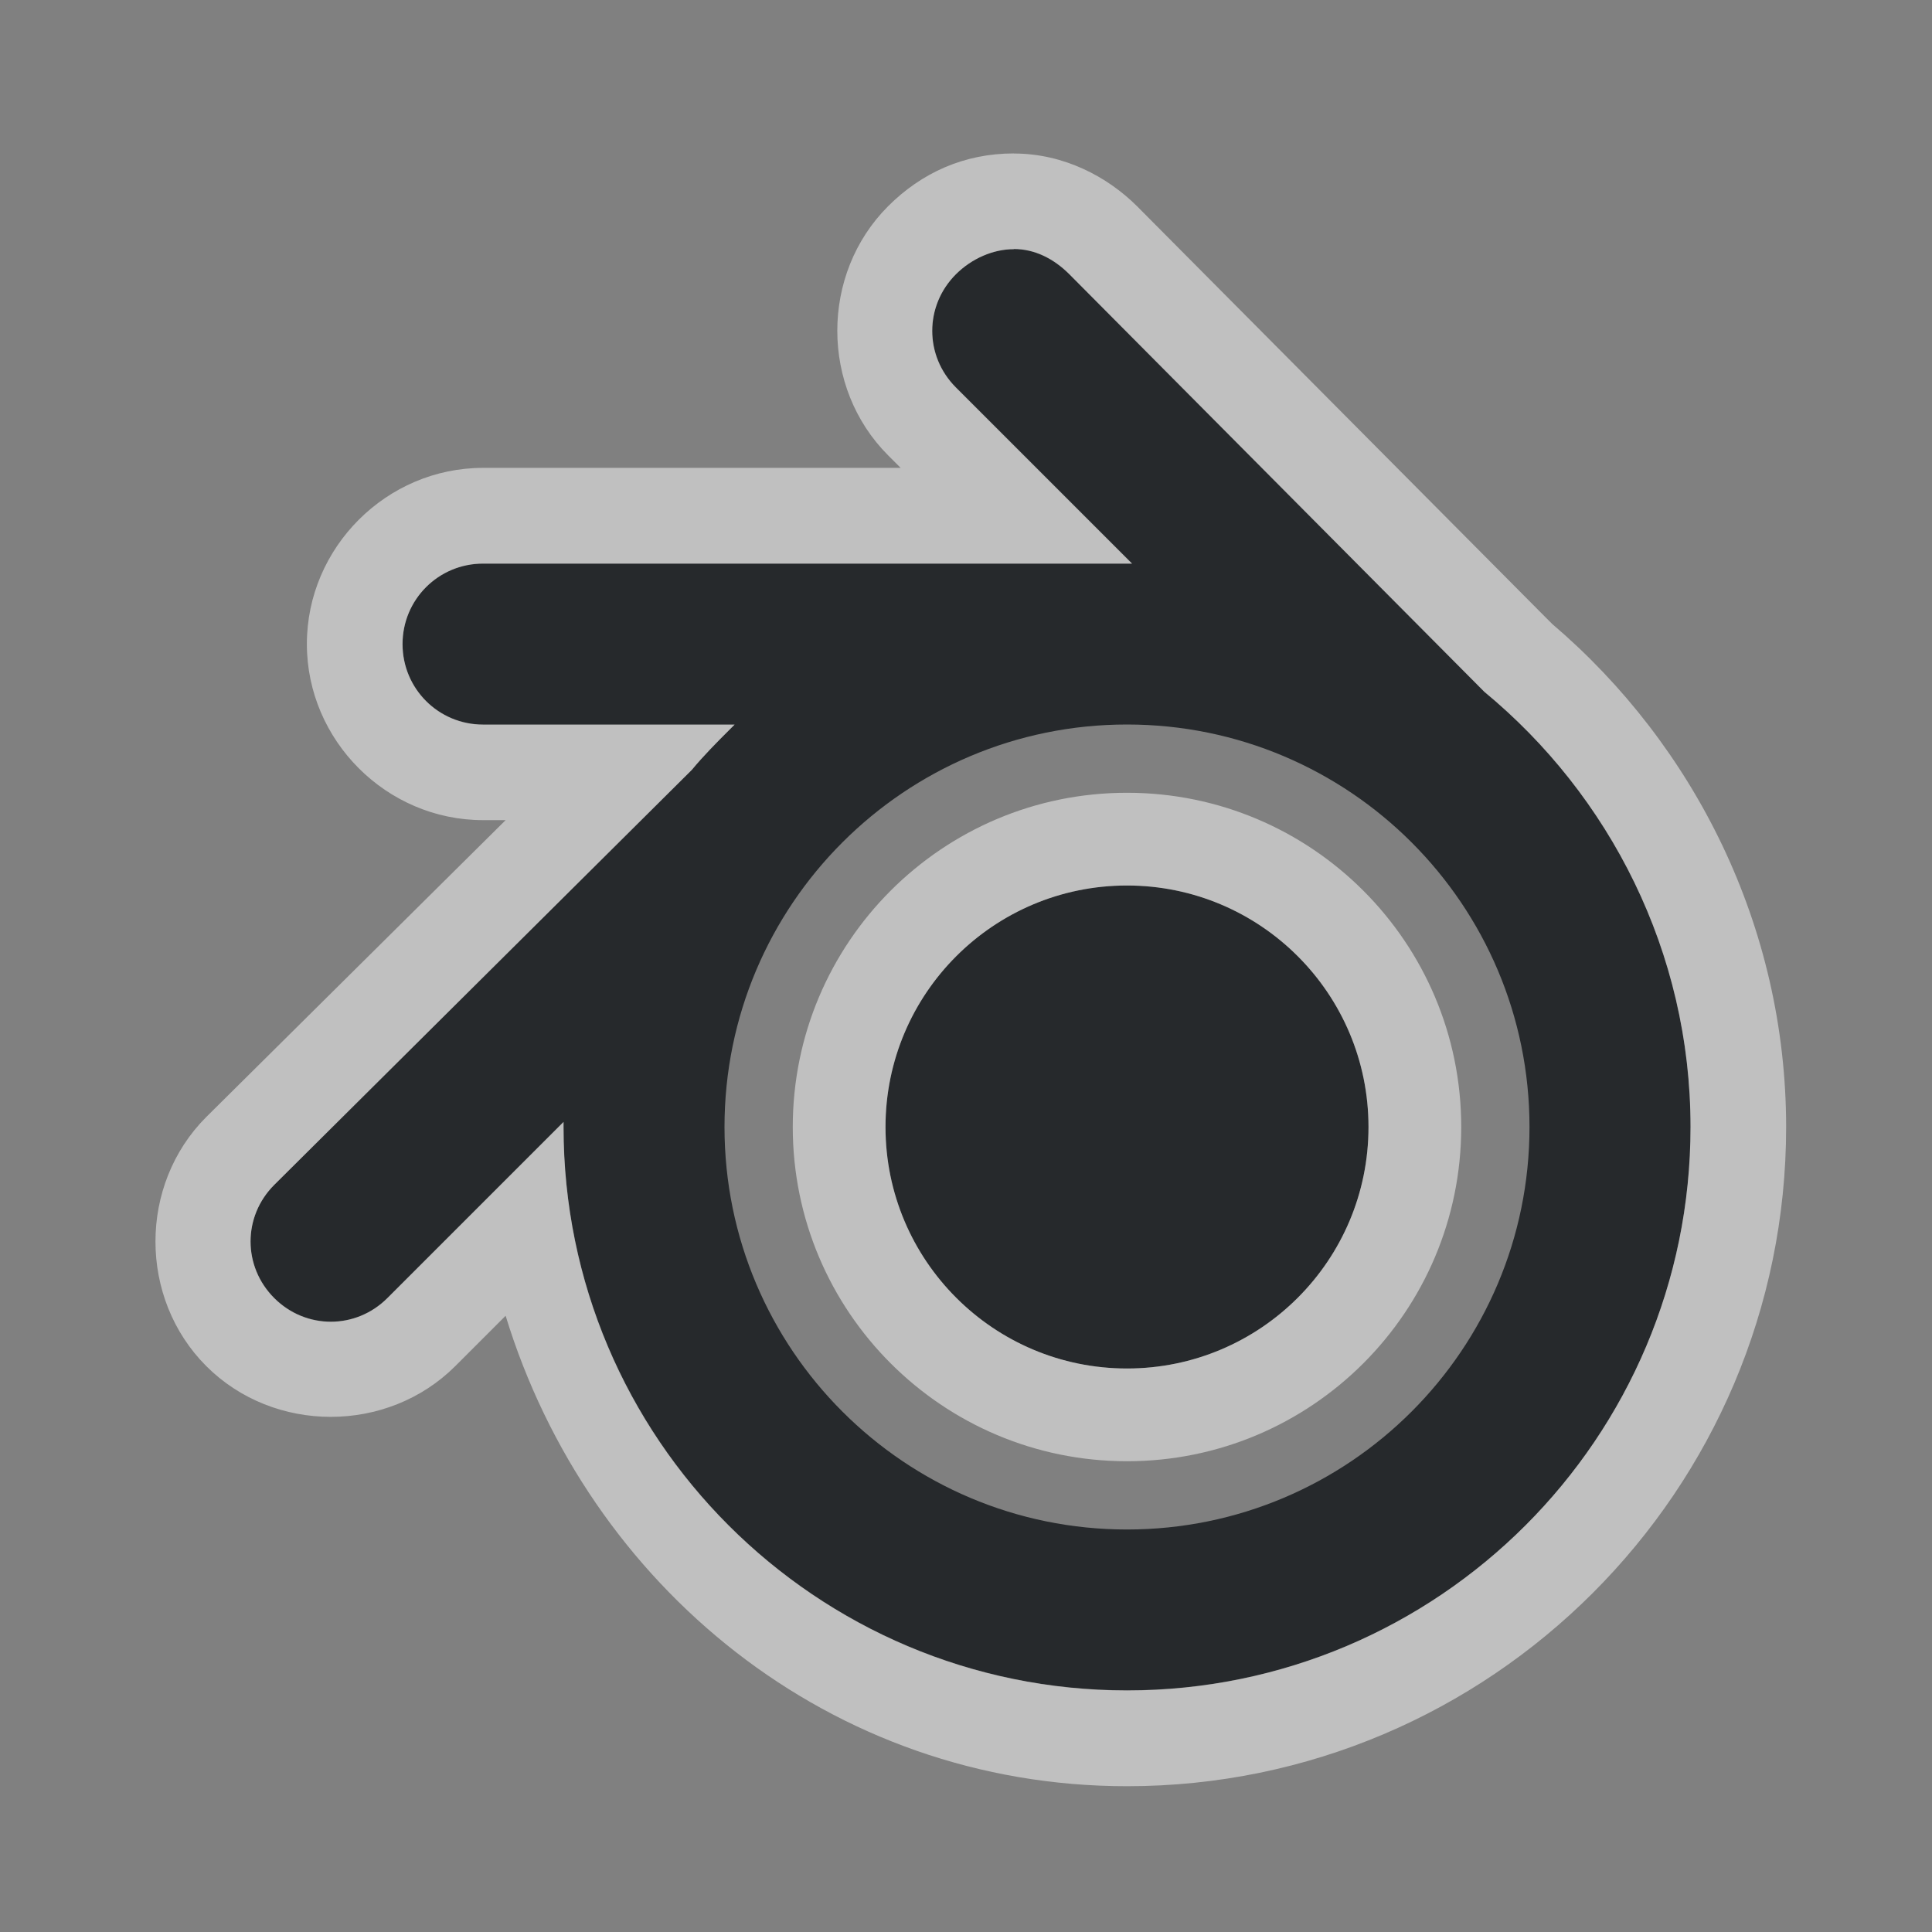 <?xml version="1.0" encoding="UTF-8"?>
<!-- Created with Inkscape (http://www.inkscape.org/) -->
<svg width="24" height="24" version="1.1" xmlns="http://www.w3.org/2000/svg" xmlns:cc="http://creativecommons.org/ns#" xmlns:dc="http://purl.org/dc/elements/1.1/" xmlns:rdf="http://www.w3.org/1999/02/22-rdf-syntax-ns#">
	<rect width="100%" height="100%" fill="#808080" stroke="none"/>
	<defs>
		<style id="current-color-scheme" type="text/css">.ColorScheme-Text {color:#090d11;}.ColorScheme-Background{color:#ffffff;}</style>
		<style type="text/css">.ColorScheme-Text {
			color:#090d11;
			}
			.ColorScheme-Background{
			color:#ffffff;
			}</style>
	</defs>
	<path class="ColorScheme-Text" d="m12.594 3.094c-0.256 0-0.523 0.117-0.719 0.312-0.392 0.392-0.392 1.014 0 1.406l2.188 2.188c-0.021-1.841e-4 -0.042 0-0.062 0h-8c-0.554 0-1 0.446-1 1s0.446 1 1 1h3.125c-0.021 0.02-0.042 0.042-0.062 0.062-0.158 0.158-0.326 0.327-0.469 0.5l-5.188 5.156c-0.392 0.392-0.392 1.014 0 1.406 0.392 0.392 1.014 0.392 1.406 0l2.188-2.188c-1.841e-4 0.021 0 0.042 0 0.062 0 3.866 3.134 7 7 7s7-3.134 7-7c0-2.175-1.007-4.122-2.562-5.406l-5.156-5.188c-0.196-0.196-0.432-0.312-0.688-0.312zm1.406 5.906c2.761 0 5 2.239 5 5s-2.239 5-5 5-5-2.239-5-5 2.239-5 5-5zm0 2c-1.657 0-3 1.343-3 3s1.343 3 3 3 3-1.343 3-3-1.343-3-3-3z" style="fill-opacity:.75;fill:currentColor"/>
	<path class="ColorScheme-Background" d="m12.594 1.906c-0.621 0-1.149 0.243-1.562 0.656-0.841 0.841-0.841 2.252 0 3.094l0.156 0.156h-5.188c-1.198 0-2.188 0.989-2.188 2.188 0 1.198 0.989 2.188 2.188 2.188h0.281l-3.719 3.688c-0.841 0.841-0.841 2.252 0 3.094 0.841 0.841 2.252 0.841 3.094 0l0.625-0.625c1.028 3.356 4.035 5.844 7.719 5.844 4.514 0 8.188-3.673 8.188-8.188 0-2.498-1.144-4.748-2.906-6.25l-0.094-0.094-5.062-5.094c-0.368-0.368-0.911-0.656-1.531-0.656zm0 1.188c0.256 0 0.492 0.117 0.688 0.312l5.156 5.188c1.556 1.284 2.562 3.232 2.562 5.406 0 3.866-3.134 7-7 7s-7-3.134-7-7c0-0.021-1.841e-4 -0.042 0-0.062l-2.188 2.188c-0.392 0.392-1.014 0.392-1.406 0-0.392-0.392-0.392-1.014 0-1.406l5.188-5.156c0.143-0.173 0.31-0.342 0.469-0.5 0.02-0.02 0.042-0.042 0.062-0.062h-3.125c-0.554 0-1-0.446-1-1s0.446-1 1-1h8c0.021 0 0.042-1.841e-4 0.062 0l-2.188-2.188c-0.392-0.392-0.392-1.014 0-1.406 0.196-0.196 0.463-0.312 0.719-0.312zm1.406 6.754c-2.293 0-4.152 1.859-4.152 4.152s1.859 4.152 4.152 4.152 4.152-1.859 4.152-4.152-1.859-4.152-4.152-4.152zm0 1.152c1.657 0 3 1.343 3 3s-1.343 3-3 3-3-1.343-3-3 1.343-3 3-3z" style="fill-opacity:.5;fill:currentColor"/>
</svg>
